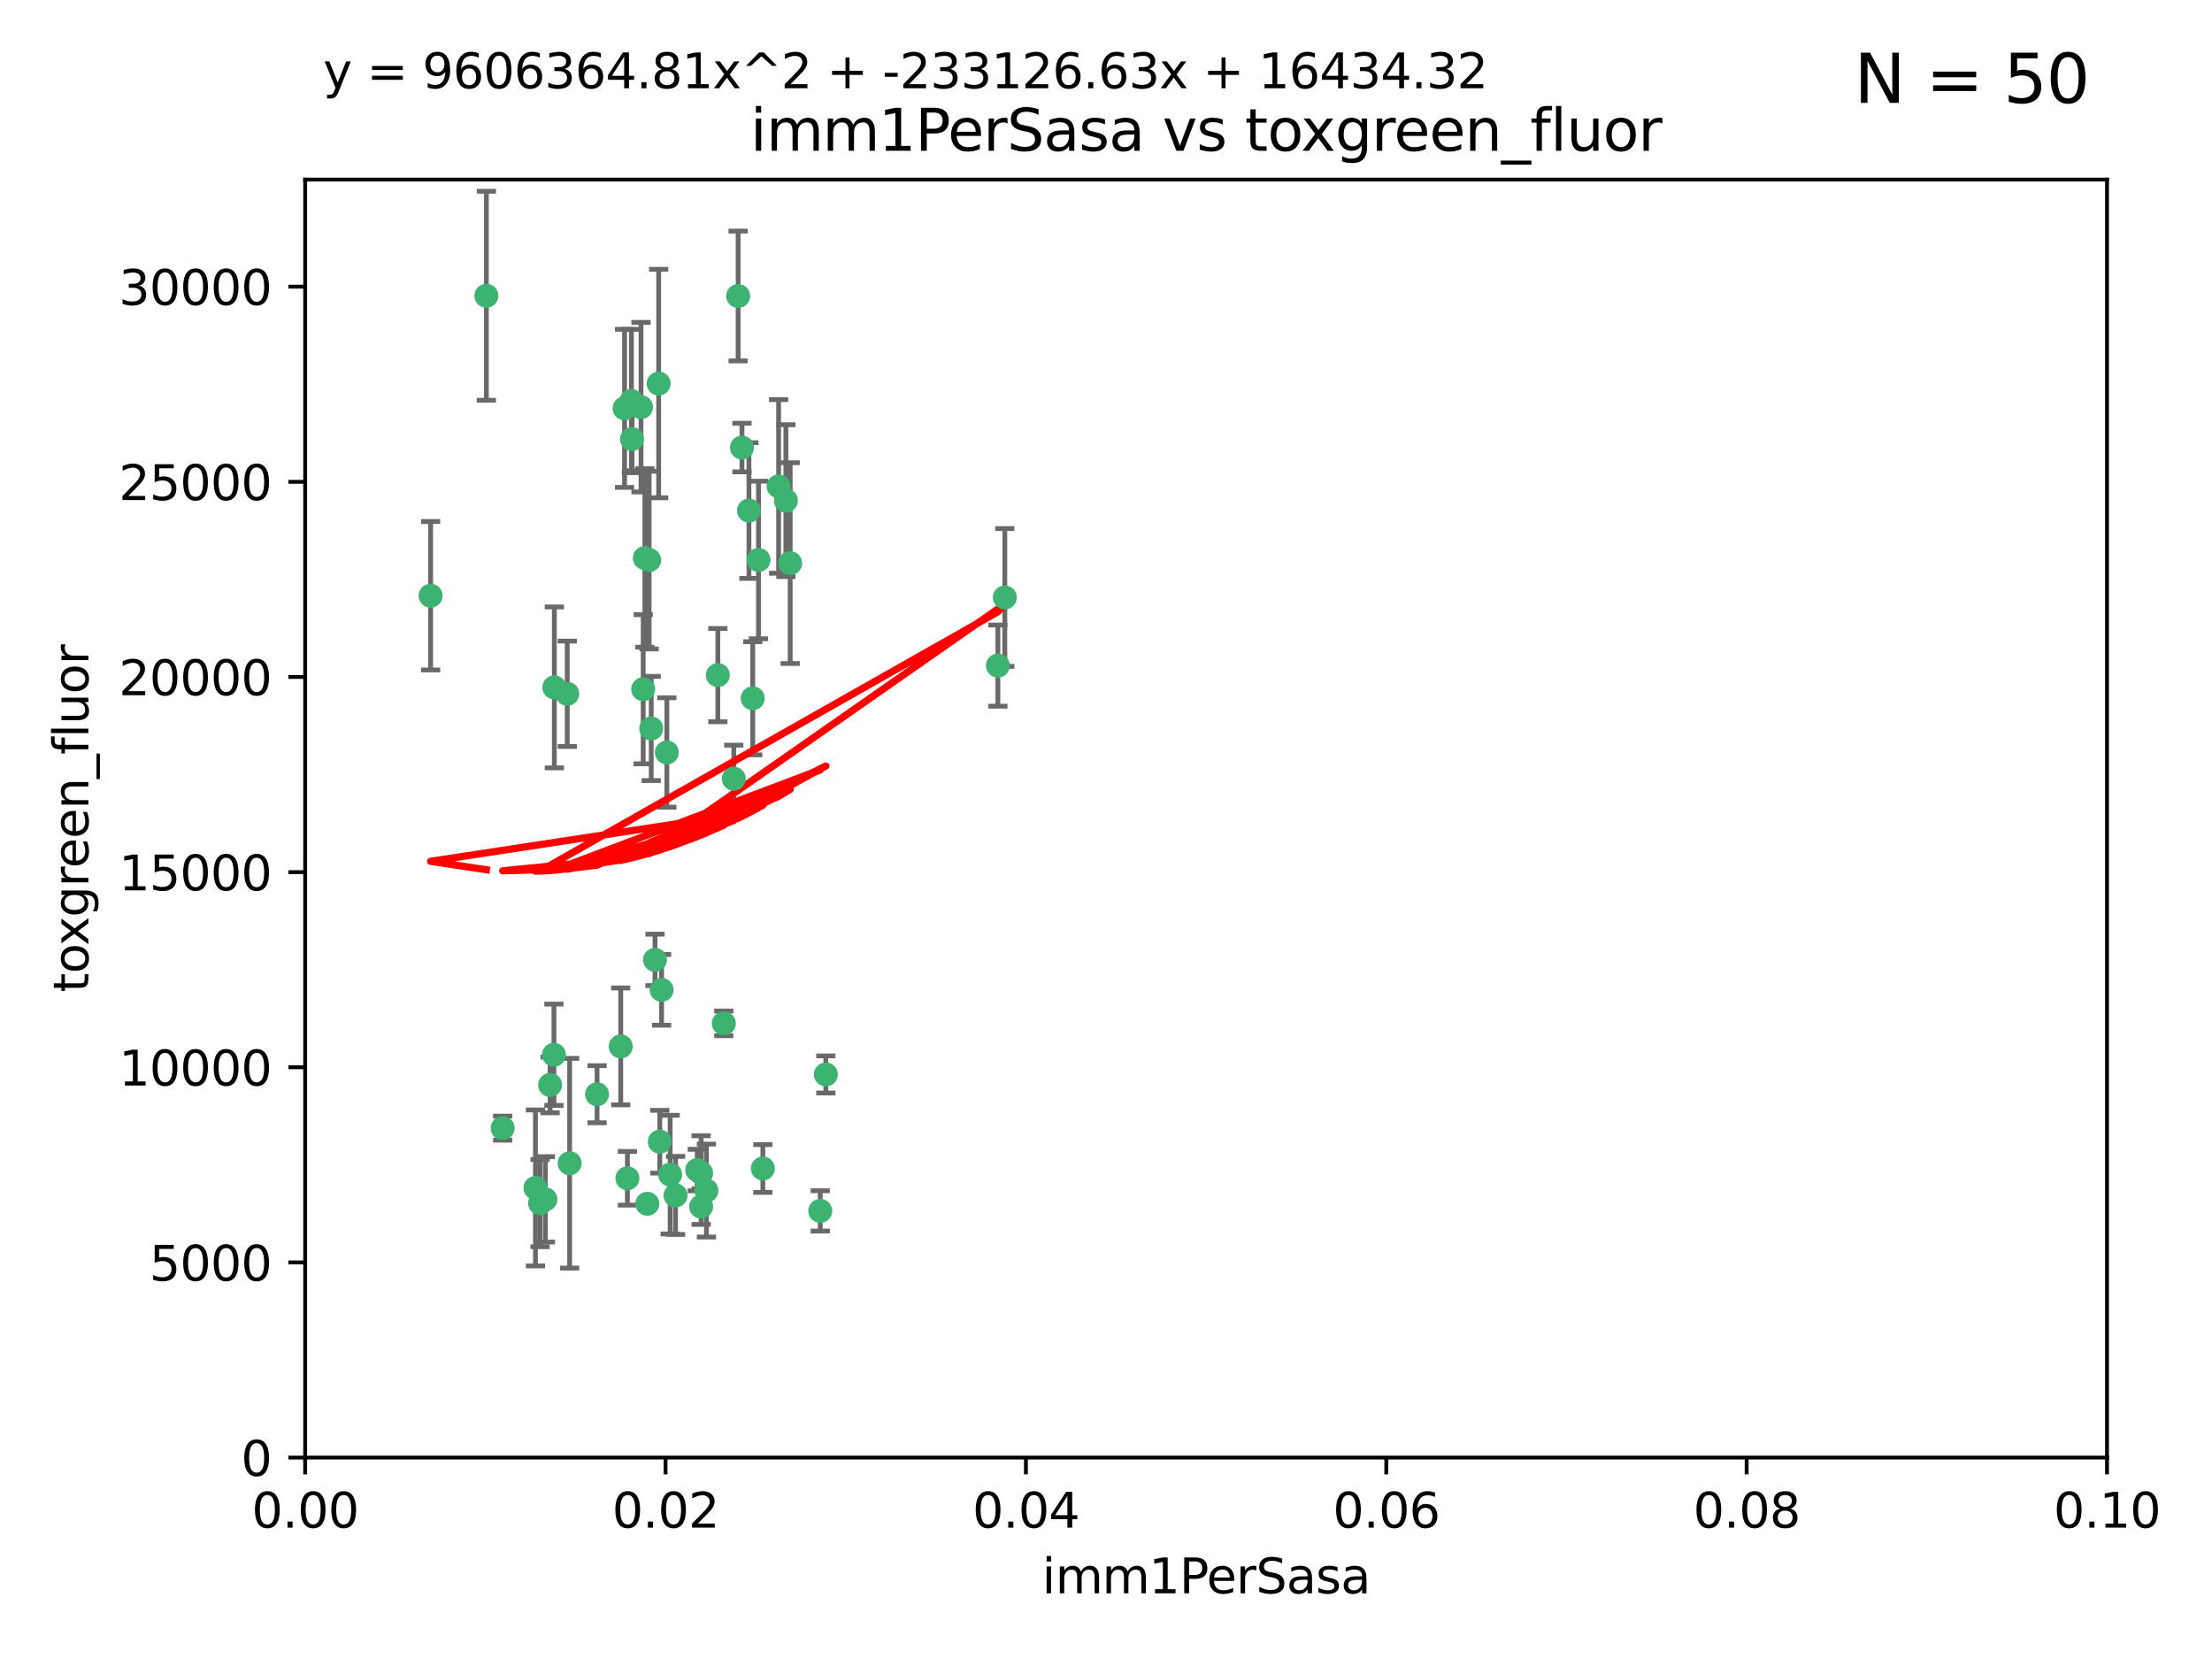 <?xml version="1.0" encoding="utf-8" standalone="no"?>
<!DOCTYPE svg PUBLIC "-//W3C//DTD SVG 1.1//EN"
  "http://www.w3.org/Graphics/SVG/1.1/DTD/svg11.dtd">
<svg xmlns:xlink="http://www.w3.org/1999/xlink" width="460.8pt" height="345.6pt" viewBox="0 0 460.8 345.6" xmlns="http://www.w3.org/2000/svg" version="1.1">
 <defs>
  <style type="text/css">*{stroke-linejoin: round; stroke-linecap: butt}</style>
 </defs>
 <g id="figure_1">
  <g id="patch_1">
   <path d="M 0 345.6 
L 460.8 345.6 
L 460.8 0 
L 0 0 
z
" style="fill: #ffffff"/>
  </g>
  <g id="axes_1">
   <g id="patch_2">
    <path d="M 63.571 303.64 
L 438.93 303.64 
L 438.93 37.411 
L 63.571 37.411 
z
" style="fill: #ffffff"/>
   </g>
   <g id="PathCollection_1">
    <defs>
     <path id="mf6d7ecb19a" d="M 0 1.118 
C 0.297 1.118 0.581 1 0.791 0.791 
C 1 0.581 1.118 0.297 1.118 0 
C 1.118 -0.297 1 -0.581 0.791 -0.791 
C 0.581 -1 0.297 -1.118 0 -1.118 
C -0.297 -1.118 -0.581 -1 -0.791 -0.791 
C -1 -0.581 -1.118 -0.297 -1.118 0 
C -1.118 0.297 -1 0.581 -0.791 0.791 
C -0.581 1 -0.297 1.118 0 1.118 
z
" style="stroke: #3cb371"/>
    </defs>
    <g clip-path="url(#p758c0338a8)">
     <use xlink:href="#mf6d7ecb19a" x="101.319" y="61.614" style="fill: #3cb371; stroke: #3cb371"/>
     <use xlink:href="#mf6d7ecb19a" x="89.706" y="124.1" style="fill: #3cb371; stroke: #3cb371"/>
     <use xlink:href="#mf6d7ecb19a" x="156.017" y="106.358" style="fill: #3cb371; stroke: #3cb371"/>
     <use xlink:href="#mf6d7ecb19a" x="137.211" y="79.9" style="fill: #3cb371; stroke: #3cb371"/>
     <use xlink:href="#mf6d7ecb19a" x="130.11" y="85.062" style="fill: #3cb371; stroke: #3cb371"/>
     <use xlink:href="#mf6d7ecb19a" x="149.54" y="140.634" style="fill: #3cb371; stroke: #3cb371"/>
     <use xlink:href="#mf6d7ecb19a" x="164.607" y="117.306" style="fill: #3cb371; stroke: #3cb371"/>
     <use xlink:href="#mf6d7ecb19a" x="162.201" y="101.33" style="fill: #3cb371; stroke: #3cb371"/>
     <use xlink:href="#mf6d7ecb19a" x="133.991" y="143.574" style="fill: #3cb371; stroke: #3cb371"/>
     <use xlink:href="#mf6d7ecb19a" x="133.537" y="84.817" style="fill: #3cb371; stroke: #3cb371"/>
     <use xlink:href="#mf6d7ecb19a" x="135.226" y="116.682" style="fill: #3cb371; stroke: #3cb371"/>
     <use xlink:href="#mf6d7ecb19a" x="131.665" y="91.463" style="fill: #3cb371; stroke: #3cb371"/>
     <use xlink:href="#mf6d7ecb19a" x="131.536" y="83.54" style="fill: #3cb371; stroke: #3cb371"/>
     <use xlink:href="#mf6d7ecb19a" x="104.711" y="235.012" style="fill: #3cb371; stroke: #3cb371"/>
     <use xlink:href="#mf6d7ecb19a" x="118.666" y="242.324" style="fill: #3cb371; stroke: #3cb371"/>
     <use xlink:href="#mf6d7ecb19a" x="154.563" y="93.237" style="fill: #3cb371; stroke: #3cb371"/>
     <use xlink:href="#mf6d7ecb19a" x="158.007" y="116.65" style="fill: #3cb371; stroke: #3cb371"/>
     <use xlink:href="#mf6d7ecb19a" x="153.769" y="61.664" style="fill: #3cb371; stroke: #3cb371"/>
     <use xlink:href="#mf6d7ecb19a" x="118.169" y="144.527" style="fill: #3cb371; stroke: #3cb371"/>
     <use xlink:href="#mf6d7ecb19a" x="136.451" y="199.958" style="fill: #3cb371; stroke: #3cb371"/>
     <use xlink:href="#mf6d7ecb19a" x="146.058" y="244.349" style="fill: #3cb371; stroke: #3cb371"/>
     <use xlink:href="#mf6d7ecb19a" x="163.716" y="104.293" style="fill: #3cb371; stroke: #3cb371"/>
     <use xlink:href="#mf6d7ecb19a" x="138.918" y="156.754" style="fill: #3cb371; stroke: #3cb371"/>
     <use xlink:href="#mf6d7ecb19a" x="112.506" y="250.635" style="fill: #3cb371; stroke: #3cb371"/>
     <use xlink:href="#mf6d7ecb19a" x="207.877" y="138.657" style="fill: #3cb371; stroke: #3cb371"/>
     <use xlink:href="#mf6d7ecb19a" x="209.321" y="124.464" style="fill: #3cb371; stroke: #3cb371"/>
     <use xlink:href="#mf6d7ecb19a" x="134.851" y="250.767" style="fill: #3cb371; stroke: #3cb371"/>
     <use xlink:href="#mf6d7ecb19a" x="137.448" y="237.838" style="fill: #3cb371; stroke: #3cb371"/>
     <use xlink:href="#mf6d7ecb19a" x="152.865" y="162.223" style="fill: #3cb371; stroke: #3cb371"/>
     <use xlink:href="#mf6d7ecb19a" x="114.597" y="226.007" style="fill: #3cb371; stroke: #3cb371"/>
     <use xlink:href="#mf6d7ecb19a" x="113.608" y="249.848" style="fill: #3cb371; stroke: #3cb371"/>
     <use xlink:href="#mf6d7ecb19a" x="111.545" y="247.472" style="fill: #3cb371; stroke: #3cb371"/>
     <use xlink:href="#mf6d7ecb19a" x="140.729" y="249.032" style="fill: #3cb371; stroke: #3cb371"/>
     <use xlink:href="#mf6d7ecb19a" x="129.308" y="217.987" style="fill: #3cb371; stroke: #3cb371"/>
     <use xlink:href="#mf6d7ecb19a" x="147.163" y="248.016" style="fill: #3cb371; stroke: #3cb371"/>
     <use xlink:href="#mf6d7ecb19a" x="146.06" y="251.36" style="fill: #3cb371; stroke: #3cb371"/>
     <use xlink:href="#mf6d7ecb19a" x="150.784" y="213.19" style="fill: #3cb371; stroke: #3cb371"/>
     <use xlink:href="#mf6d7ecb19a" x="137.823" y="206.203" style="fill: #3cb371; stroke: #3cb371"/>
     <use xlink:href="#mf6d7ecb19a" x="156.807" y="145.468" style="fill: #3cb371; stroke: #3cb371"/>
     <use xlink:href="#mf6d7ecb19a" x="130.7" y="245.459" style="fill: #3cb371; stroke: #3cb371"/>
     <use xlink:href="#mf6d7ecb19a" x="115.394" y="219.726" style="fill: #3cb371; stroke: #3cb371"/>
     <use xlink:href="#mf6d7ecb19a" x="170.874" y="252.249" style="fill: #3cb371; stroke: #3cb371"/>
     <use xlink:href="#mf6d7ecb19a" x="124.379" y="227.947" style="fill: #3cb371; stroke: #3cb371"/>
     <use xlink:href="#mf6d7ecb19a" x="115.48" y="143.2" style="fill: #3cb371; stroke: #3cb371"/>
     <use xlink:href="#mf6d7ecb19a" x="134.334" y="116.24" style="fill: #3cb371; stroke: #3cb371"/>
     <use xlink:href="#mf6d7ecb19a" x="158.917" y="243.416" style="fill: #3cb371; stroke: #3cb371"/>
     <use xlink:href="#mf6d7ecb19a" x="139.605" y="244.691" style="fill: #3cb371; stroke: #3cb371"/>
     <use xlink:href="#mf6d7ecb19a" x="145.249" y="243.742" style="fill: #3cb371; stroke: #3cb371"/>
     <use xlink:href="#mf6d7ecb19a" x="172.037" y="223.827" style="fill: #3cb371; stroke: #3cb371"/>
     <use xlink:href="#mf6d7ecb19a" x="135.66" y="151.755" style="fill: #3cb371; stroke: #3cb371"/>
    </g>
   </g>
   <g id="matplotlib.axis_1">
    <g id="xtick_1">
     <g id="line2d_1">
      <defs>
       <path id="m3ff06ba21e" d="M 0 0 
L 0 3.5 
" style="stroke: #000000; stroke-width: 0.8"/>
      </defs>
      <g>
       <use xlink:href="#m3ff06ba21e" x="63.571" y="303.64" style="stroke: #000000; stroke-width: 0.8"/>
      </g>
     </g>
     <g id="text_1">
      <!-- 0.00 -->
      <g transform="translate(52.438 318.238)scale(0.1 -0.1)">
       <defs>
        <path id="DejaVuSans-30" d="M 2034 4250 
Q 1547 4250 1301 3770 
Q 1056 3291 1056 2328 
Q 1056 1369 1301 889 
Q 1547 409 2034 409 
Q 2525 409 2770 889 
Q 3016 1369 3016 2328 
Q 3016 3291 2770 3770 
Q 2525 4250 2034 4250 
z
M 2034 4750 
Q 2819 4750 3233 4129 
Q 3647 3509 3647 2328 
Q 3647 1150 3233 529 
Q 2819 -91 2034 -91 
Q 1250 -91 836 529 
Q 422 1150 422 2328 
Q 422 3509 836 4129 
Q 1250 4750 2034 4750 
z
" transform="scale(0.016)"/>
        <path id="DejaVuSans-2e" d="M 684 794 
L 1344 794 
L 1344 0 
L 684 0 
L 684 794 
z
" transform="scale(0.016)"/>
       </defs>
       <use xlink:href="#DejaVuSans-30"/>
       <use xlink:href="#DejaVuSans-2e" x="63.623"/>
       <use xlink:href="#DejaVuSans-30" x="95.41"/>
       <use xlink:href="#DejaVuSans-30" x="159.033"/>
      </g>
     </g>
    </g>
    <g id="xtick_2">
     <g id="line2d_2">
      <g>
       <use xlink:href="#m3ff06ba21e" x="138.643" y="303.64" style="stroke: #000000; stroke-width: 0.8"/>
      </g>
     </g>
     <g id="text_2">
      <!-- 0.02 -->
      <g transform="translate(127.51 318.238)scale(0.1 -0.1)">
       <defs>
        <path id="DejaVuSans-32" d="M 1228 531 
L 3431 531 
L 3431 0 
L 469 0 
L 469 531 
Q 828 903 1448 1529 
Q 2069 2156 2228 2338 
Q 2531 2678 2651 2914 
Q 2772 3150 2772 3378 
Q 2772 3750 2511 3984 
Q 2250 4219 1831 4219 
Q 1534 4219 1204 4116 
Q 875 4013 500 3803 
L 500 4441 
Q 881 4594 1212 4672 
Q 1544 4750 1819 4750 
Q 2544 4750 2975 4387 
Q 3406 4025 3406 3419 
Q 3406 3131 3298 2873 
Q 3191 2616 2906 2266 
Q 2828 2175 2409 1742 
Q 1991 1309 1228 531 
z
" transform="scale(0.016)"/>
       </defs>
       <use xlink:href="#DejaVuSans-30"/>
       <use xlink:href="#DejaVuSans-2e" x="63.623"/>
       <use xlink:href="#DejaVuSans-30" x="95.41"/>
       <use xlink:href="#DejaVuSans-32" x="159.033"/>
      </g>
     </g>
    </g>
    <g id="xtick_3">
     <g id="line2d_3">
      <g>
       <use xlink:href="#m3ff06ba21e" x="213.715" y="303.64" style="stroke: #000000; stroke-width: 0.8"/>
      </g>
     </g>
     <g id="text_3">
      <!-- 0.04 -->
      <g transform="translate(202.582 318.238)scale(0.1 -0.1)">
       <defs>
        <path id="DejaVuSans-34" d="M 2419 4116 
L 825 1625 
L 2419 1625 
L 2419 4116 
z
M 2253 4666 
L 3047 4666 
L 3047 1625 
L 3713 1625 
L 3713 1100 
L 3047 1100 
L 3047 0 
L 2419 0 
L 2419 1100 
L 313 1100 
L 313 1709 
L 2253 4666 
z
" transform="scale(0.016)"/>
       </defs>
       <use xlink:href="#DejaVuSans-30"/>
       <use xlink:href="#DejaVuSans-2e" x="63.623"/>
       <use xlink:href="#DejaVuSans-30" x="95.41"/>
       <use xlink:href="#DejaVuSans-34" x="159.033"/>
      </g>
     </g>
    </g>
    <g id="xtick_4">
     <g id="line2d_4">
      <g>
       <use xlink:href="#m3ff06ba21e" x="288.786" y="303.64" style="stroke: #000000; stroke-width: 0.8"/>
      </g>
     </g>
     <g id="text_4">
      <!-- 0.06 -->
      <g transform="translate(277.654 318.238)scale(0.1 -0.1)">
       <defs>
        <path id="DejaVuSans-36" d="M 2113 2584 
Q 1688 2584 1439 2293 
Q 1191 2003 1191 1497 
Q 1191 994 1439 701 
Q 1688 409 2113 409 
Q 2538 409 2786 701 
Q 3034 994 3034 1497 
Q 3034 2003 2786 2293 
Q 2538 2584 2113 2584 
z
M 3366 4563 
L 3366 3988 
Q 3128 4100 2886 4159 
Q 2644 4219 2406 4219 
Q 1781 4219 1451 3797 
Q 1122 3375 1075 2522 
Q 1259 2794 1537 2939 
Q 1816 3084 2150 3084 
Q 2853 3084 3261 2657 
Q 3669 2231 3669 1497 
Q 3669 778 3244 343 
Q 2819 -91 2113 -91 
Q 1303 -91 875 529 
Q 447 1150 447 2328 
Q 447 3434 972 4092 
Q 1497 4750 2381 4750 
Q 2619 4750 2861 4703 
Q 3103 4656 3366 4563 
z
" transform="scale(0.016)"/>
       </defs>
       <use xlink:href="#DejaVuSans-30"/>
       <use xlink:href="#DejaVuSans-2e" x="63.623"/>
       <use xlink:href="#DejaVuSans-30" x="95.41"/>
       <use xlink:href="#DejaVuSans-36" x="159.033"/>
      </g>
     </g>
    </g>
    <g id="xtick_5">
     <g id="line2d_5">
      <g>
       <use xlink:href="#m3ff06ba21e" x="363.858" y="303.64" style="stroke: #000000; stroke-width: 0.8"/>
      </g>
     </g>
     <g id="text_5">
      <!-- 0.08 -->
      <g transform="translate(352.725 318.238)scale(0.1 -0.1)">
       <defs>
        <path id="DejaVuSans-38" d="M 2034 2216 
Q 1584 2216 1326 1975 
Q 1069 1734 1069 1313 
Q 1069 891 1326 650 
Q 1584 409 2034 409 
Q 2484 409 2743 651 
Q 3003 894 3003 1313 
Q 3003 1734 2745 1975 
Q 2488 2216 2034 2216 
z
M 1403 2484 
Q 997 2584 770 2862 
Q 544 3141 544 3541 
Q 544 4100 942 4425 
Q 1341 4750 2034 4750 
Q 2731 4750 3128 4425 
Q 3525 4100 3525 3541 
Q 3525 3141 3298 2862 
Q 3072 2584 2669 2484 
Q 3125 2378 3379 2068 
Q 3634 1759 3634 1313 
Q 3634 634 3220 271 
Q 2806 -91 2034 -91 
Q 1263 -91 848 271 
Q 434 634 434 1313 
Q 434 1759 690 2068 
Q 947 2378 1403 2484 
z
M 1172 3481 
Q 1172 3119 1398 2916 
Q 1625 2713 2034 2713 
Q 2441 2713 2670 2916 
Q 2900 3119 2900 3481 
Q 2900 3844 2670 4047 
Q 2441 4250 2034 4250 
Q 1625 4250 1398 4047 
Q 1172 3844 1172 3481 
z
" transform="scale(0.016)"/>
       </defs>
       <use xlink:href="#DejaVuSans-30"/>
       <use xlink:href="#DejaVuSans-2e" x="63.623"/>
       <use xlink:href="#DejaVuSans-30" x="95.41"/>
       <use xlink:href="#DejaVuSans-38" x="159.033"/>
      </g>
     </g>
    </g>
    <g id="xtick_6">
     <g id="line2d_6">
      <g>
       <use xlink:href="#m3ff06ba21e" x="438.93" y="303.64" style="stroke: #000000; stroke-width: 0.8"/>
      </g>
     </g>
     <g id="text_6">
      <!-- 0.10 -->
      <g transform="translate(427.797 318.238)scale(0.1 -0.1)">
       <defs>
        <path id="DejaVuSans-31" d="M 794 531 
L 1825 531 
L 1825 4091 
L 703 3866 
L 703 4441 
L 1819 4666 
L 2450 4666 
L 2450 531 
L 3481 531 
L 3481 0 
L 794 0 
L 794 531 
z
" transform="scale(0.016)"/>
       </defs>
       <use xlink:href="#DejaVuSans-30"/>
       <use xlink:href="#DejaVuSans-2e" x="63.623"/>
       <use xlink:href="#DejaVuSans-31" x="95.41"/>
       <use xlink:href="#DejaVuSans-30" x="159.033"/>
      </g>
     </g>
    </g>
    <g id="text_7">
     <!-- imm1PerSasa -->
     <g transform="translate(217.067 331.917)scale(0.1 -0.1)">
      <defs>
       <path id="DejaVuSans-69" d="M 603 3500 
L 1178 3500 
L 1178 0 
L 603 0 
L 603 3500 
z
M 603 4863 
L 1178 4863 
L 1178 4134 
L 603 4134 
L 603 4863 
z
" transform="scale(0.016)"/>
       <path id="DejaVuSans-6d" d="M 3328 2828 
Q 3544 3216 3844 3400 
Q 4144 3584 4550 3584 
Q 5097 3584 5394 3201 
Q 5691 2819 5691 2113 
L 5691 0 
L 5113 0 
L 5113 2094 
Q 5113 2597 4934 2840 
Q 4756 3084 4391 3084 
Q 3944 3084 3684 2787 
Q 3425 2491 3425 1978 
L 3425 0 
L 2847 0 
L 2847 2094 
Q 2847 2600 2669 2842 
Q 2491 3084 2119 3084 
Q 1678 3084 1418 2786 
Q 1159 2488 1159 1978 
L 1159 0 
L 581 0 
L 581 3500 
L 1159 3500 
L 1159 2956 
Q 1356 3278 1631 3431 
Q 1906 3584 2284 3584 
Q 2666 3584 2933 3390 
Q 3200 3197 3328 2828 
z
" transform="scale(0.016)"/>
       <path id="DejaVuSans-50" d="M 1259 4147 
L 1259 2394 
L 2053 2394 
Q 2494 2394 2734 2622 
Q 2975 2850 2975 3272 
Q 2975 3691 2734 3919 
Q 2494 4147 2053 4147 
L 1259 4147 
z
M 628 4666 
L 2053 4666 
Q 2838 4666 3239 4311 
Q 3641 3956 3641 3272 
Q 3641 2581 3239 2228 
Q 2838 1875 2053 1875 
L 1259 1875 
L 1259 0 
L 628 0 
L 628 4666 
z
" transform="scale(0.016)"/>
       <path id="DejaVuSans-65" d="M 3597 1894 
L 3597 1613 
L 953 1613 
Q 991 1019 1311 708 
Q 1631 397 2203 397 
Q 2534 397 2845 478 
Q 3156 559 3463 722 
L 3463 178 
Q 3153 47 2828 -22 
Q 2503 -91 2169 -91 
Q 1331 -91 842 396 
Q 353 884 353 1716 
Q 353 2575 817 3079 
Q 1281 3584 2069 3584 
Q 2775 3584 3186 3129 
Q 3597 2675 3597 1894 
z
M 3022 2063 
Q 3016 2534 2758 2815 
Q 2500 3097 2075 3097 
Q 1594 3097 1305 2825 
Q 1016 2553 972 2059 
L 3022 2063 
z
" transform="scale(0.016)"/>
       <path id="DejaVuSans-72" d="M 2631 2963 
Q 2534 3019 2420 3045 
Q 2306 3072 2169 3072 
Q 1681 3072 1420 2755 
Q 1159 2438 1159 1844 
L 1159 0 
L 581 0 
L 581 3500 
L 1159 3500 
L 1159 2956 
Q 1341 3275 1631 3429 
Q 1922 3584 2338 3584 
Q 2397 3584 2469 3576 
Q 2541 3569 2628 3553 
L 2631 2963 
z
" transform="scale(0.016)"/>
       <path id="DejaVuSans-53" d="M 3425 4513 
L 3425 3897 
Q 3066 4069 2747 4153 
Q 2428 4238 2131 4238 
Q 1616 4238 1336 4038 
Q 1056 3838 1056 3469 
Q 1056 3159 1242 3001 
Q 1428 2844 1947 2747 
L 2328 2669 
Q 3034 2534 3370 2195 
Q 3706 1856 3706 1288 
Q 3706 609 3251 259 
Q 2797 -91 1919 -91 
Q 1588 -91 1214 -16 
Q 841 59 441 206 
L 441 856 
Q 825 641 1194 531 
Q 1563 422 1919 422 
Q 2459 422 2753 634 
Q 3047 847 3047 1241 
Q 3047 1584 2836 1778 
Q 2625 1972 2144 2069 
L 1759 2144 
Q 1053 2284 737 2584 
Q 422 2884 422 3419 
Q 422 4038 858 4394 
Q 1294 4750 2059 4750 
Q 2388 4750 2728 4690 
Q 3069 4631 3425 4513 
z
" transform="scale(0.016)"/>
       <path id="DejaVuSans-61" d="M 2194 1759 
Q 1497 1759 1228 1600 
Q 959 1441 959 1056 
Q 959 750 1161 570 
Q 1363 391 1709 391 
Q 2188 391 2477 730 
Q 2766 1069 2766 1631 
L 2766 1759 
L 2194 1759 
z
M 3341 1997 
L 3341 0 
L 2766 0 
L 2766 531 
Q 2569 213 2275 61 
Q 1981 -91 1556 -91 
Q 1019 -91 701 211 
Q 384 513 384 1019 
Q 384 1609 779 1909 
Q 1175 2209 1959 2209 
L 2766 2209 
L 2766 2266 
Q 2766 2663 2505 2880 
Q 2244 3097 1772 3097 
Q 1472 3097 1187 3025 
Q 903 2953 641 2809 
L 641 3341 
Q 956 3463 1253 3523 
Q 1550 3584 1831 3584 
Q 2591 3584 2966 3190 
Q 3341 2797 3341 1997 
z
" transform="scale(0.016)"/>
       <path id="DejaVuSans-73" d="M 2834 3397 
L 2834 2853 
Q 2591 2978 2328 3040 
Q 2066 3103 1784 3103 
Q 1356 3103 1142 2972 
Q 928 2841 928 2578 
Q 928 2378 1081 2264 
Q 1234 2150 1697 2047 
L 1894 2003 
Q 2506 1872 2764 1633 
Q 3022 1394 3022 966 
Q 3022 478 2636 193 
Q 2250 -91 1575 -91 
Q 1294 -91 989 -36 
Q 684 19 347 128 
L 347 722 
Q 666 556 975 473 
Q 1284 391 1588 391 
Q 1994 391 2212 530 
Q 2431 669 2431 922 
Q 2431 1156 2273 1281 
Q 2116 1406 1581 1522 
L 1381 1569 
Q 847 1681 609 1914 
Q 372 2147 372 2553 
Q 372 3047 722 3315 
Q 1072 3584 1716 3584 
Q 2034 3584 2315 3537 
Q 2597 3491 2834 3397 
z
" transform="scale(0.016)"/>
      </defs>
      <use xlink:href="#DejaVuSans-69"/>
      <use xlink:href="#DejaVuSans-6d" x="27.783"/>
      <use xlink:href="#DejaVuSans-6d" x="125.195"/>
      <use xlink:href="#DejaVuSans-31" x="222.607"/>
      <use xlink:href="#DejaVuSans-50" x="286.23"/>
      <use xlink:href="#DejaVuSans-65" x="342.908"/>
      <use xlink:href="#DejaVuSans-72" x="404.432"/>
      <use xlink:href="#DejaVuSans-53" x="445.545"/>
      <use xlink:href="#DejaVuSans-61" x="509.021"/>
      <use xlink:href="#DejaVuSans-73" x="570.301"/>
      <use xlink:href="#DejaVuSans-61" x="622.4"/>
     </g>
    </g>
   </g>
   <g id="matplotlib.axis_2">
    <g id="ytick_1">
     <g id="line2d_7">
      <defs>
       <path id="m2f03e338cf" d="M 0 0 
L -3.5 0 
" style="stroke: #000000; stroke-width: 0.8"/>
      </defs>
      <g>
       <use xlink:href="#m2f03e338cf" x="63.571" y="303.64" style="stroke: #000000; stroke-width: 0.8"/>
      </g>
     </g>
     <g id="text_8">
      <!-- 0 -->
      <g transform="translate(50.209 307.439)scale(0.1 -0.1)">
       <use xlink:href="#DejaVuSans-30"/>
      </g>
     </g>
    </g>
    <g id="ytick_2">
     <g id="line2d_8">
      <g>
       <use xlink:href="#m2f03e338cf" x="63.571" y="262.986" style="stroke: #000000; stroke-width: 0.8"/>
      </g>
     </g>
     <g id="text_9">
      <!-- 5000 -->
      <g transform="translate(31.121 266.786)scale(0.1 -0.1)">
       <defs>
        <path id="DejaVuSans-35" d="M 691 4666 
L 3169 4666 
L 3169 4134 
L 1269 4134 
L 1269 2991 
Q 1406 3038 1543 3061 
Q 1681 3084 1819 3084 
Q 2600 3084 3056 2656 
Q 3513 2228 3513 1497 
Q 3513 744 3044 326 
Q 2575 -91 1722 -91 
Q 1428 -91 1123 -41 
Q 819 9 494 109 
L 494 744 
Q 775 591 1075 516 
Q 1375 441 1709 441 
Q 2250 441 2565 725 
Q 2881 1009 2881 1497 
Q 2881 1984 2565 2268 
Q 2250 2553 1709 2553 
Q 1456 2553 1204 2497 
Q 953 2441 691 2322 
L 691 4666 
z
" transform="scale(0.016)"/>
       </defs>
       <use xlink:href="#DejaVuSans-35"/>
       <use xlink:href="#DejaVuSans-30" x="63.623"/>
       <use xlink:href="#DejaVuSans-30" x="127.246"/>
       <use xlink:href="#DejaVuSans-30" x="190.869"/>
      </g>
     </g>
    </g>
    <g id="ytick_3">
     <g id="line2d_9">
      <g>
       <use xlink:href="#m2f03e338cf" x="63.571" y="222.333" style="stroke: #000000; stroke-width: 0.8"/>
      </g>
     </g>
     <g id="text_10">
      <!-- 10000 -->
      <g transform="translate(24.759 226.132)scale(0.1 -0.1)">
       <use xlink:href="#DejaVuSans-31"/>
       <use xlink:href="#DejaVuSans-30" x="63.623"/>
       <use xlink:href="#DejaVuSans-30" x="127.246"/>
       <use xlink:href="#DejaVuSans-30" x="190.869"/>
       <use xlink:href="#DejaVuSans-30" x="254.492"/>
      </g>
     </g>
    </g>
    <g id="ytick_4">
     <g id="line2d_10">
      <g>
       <use xlink:href="#m2f03e338cf" x="63.571" y="181.679" style="stroke: #000000; stroke-width: 0.8"/>
      </g>
     </g>
     <g id="text_11">
      <!-- 15000 -->
      <g transform="translate(24.759 185.478)scale(0.1 -0.1)">
       <use xlink:href="#DejaVuSans-31"/>
       <use xlink:href="#DejaVuSans-35" x="63.623"/>
       <use xlink:href="#DejaVuSans-30" x="127.246"/>
       <use xlink:href="#DejaVuSans-30" x="190.869"/>
       <use xlink:href="#DejaVuSans-30" x="254.492"/>
      </g>
     </g>
    </g>
    <g id="ytick_5">
     <g id="line2d_11">
      <g>
       <use xlink:href="#m2f03e338cf" x="63.571" y="141.026" style="stroke: #000000; stroke-width: 0.8"/>
      </g>
     </g>
     <g id="text_12">
      <!-- 20000 -->
      <g transform="translate(24.759 144.825)scale(0.1 -0.1)">
       <use xlink:href="#DejaVuSans-32"/>
       <use xlink:href="#DejaVuSans-30" x="63.623"/>
       <use xlink:href="#DejaVuSans-30" x="127.246"/>
       <use xlink:href="#DejaVuSans-30" x="190.869"/>
       <use xlink:href="#DejaVuSans-30" x="254.492"/>
      </g>
     </g>
    </g>
    <g id="ytick_6">
     <g id="line2d_12">
      <g>
       <use xlink:href="#m2f03e338cf" x="63.571" y="100.372" style="stroke: #000000; stroke-width: 0.8"/>
      </g>
     </g>
     <g id="text_13">
      <!-- 25000 -->
      <g transform="translate(24.759 104.171)scale(0.1 -0.1)">
       <use xlink:href="#DejaVuSans-32"/>
       <use xlink:href="#DejaVuSans-35" x="63.623"/>
       <use xlink:href="#DejaVuSans-30" x="127.246"/>
       <use xlink:href="#DejaVuSans-30" x="190.869"/>
       <use xlink:href="#DejaVuSans-30" x="254.492"/>
      </g>
     </g>
    </g>
    <g id="ytick_7">
     <g id="line2d_13">
      <g>
       <use xlink:href="#m2f03e338cf" x="63.571" y="59.718" style="stroke: #000000; stroke-width: 0.8"/>
      </g>
     </g>
     <g id="text_14">
      <!-- 30000 -->
      <g transform="translate(24.759 63.518)scale(0.1 -0.1)">
       <defs>
        <path id="DejaVuSans-33" d="M 2597 2516 
Q 3050 2419 3304 2112 
Q 3559 1806 3559 1356 
Q 3559 666 3084 287 
Q 2609 -91 1734 -91 
Q 1441 -91 1130 -33 
Q 819 25 488 141 
L 488 750 
Q 750 597 1062 519 
Q 1375 441 1716 441 
Q 2309 441 2620 675 
Q 2931 909 2931 1356 
Q 2931 1769 2642 2001 
Q 2353 2234 1838 2234 
L 1294 2234 
L 1294 2753 
L 1863 2753 
Q 2328 2753 2575 2939 
Q 2822 3125 2822 3475 
Q 2822 3834 2567 4026 
Q 2313 4219 1838 4219 
Q 1578 4219 1281 4162 
Q 984 4106 628 3988 
L 628 4550 
Q 988 4650 1302 4700 
Q 1616 4750 1894 4750 
Q 2613 4750 3031 4423 
Q 3450 4097 3450 3541 
Q 3450 3153 3228 2886 
Q 3006 2619 2597 2516 
z
" transform="scale(0.016)"/>
       </defs>
       <use xlink:href="#DejaVuSans-33"/>
       <use xlink:href="#DejaVuSans-30" x="63.623"/>
       <use xlink:href="#DejaVuSans-30" x="127.246"/>
       <use xlink:href="#DejaVuSans-30" x="190.869"/>
       <use xlink:href="#DejaVuSans-30" x="254.492"/>
      </g>
     </g>
    </g>
    <g id="text_15">
     <!-- toxgreen_fluor -->
     <g transform="translate(18.401 206.72)rotate(-90)scale(0.1 -0.1)">
      <defs>
       <path id="DejaVuSans-74" d="M 1172 4494 
L 1172 3500 
L 2356 3500 
L 2356 3053 
L 1172 3053 
L 1172 1153 
Q 1172 725 1289 603 
Q 1406 481 1766 481 
L 2356 481 
L 2356 0 
L 1766 0 
Q 1100 0 847 248 
Q 594 497 594 1153 
L 594 3053 
L 172 3053 
L 172 3500 
L 594 3500 
L 594 4494 
L 1172 4494 
z
" transform="scale(0.016)"/>
       <path id="DejaVuSans-6f" d="M 1959 3097 
Q 1497 3097 1228 2736 
Q 959 2375 959 1747 
Q 959 1119 1226 758 
Q 1494 397 1959 397 
Q 2419 397 2687 759 
Q 2956 1122 2956 1747 
Q 2956 2369 2687 2733 
Q 2419 3097 1959 3097 
z
M 1959 3584 
Q 2709 3584 3137 3096 
Q 3566 2609 3566 1747 
Q 3566 888 3137 398 
Q 2709 -91 1959 -91 
Q 1206 -91 779 398 
Q 353 888 353 1747 
Q 353 2609 779 3096 
Q 1206 3584 1959 3584 
z
" transform="scale(0.016)"/>
       <path id="DejaVuSans-78" d="M 3513 3500 
L 2247 1797 
L 3578 0 
L 2900 0 
L 1881 1375 
L 863 0 
L 184 0 
L 1544 1831 
L 300 3500 
L 978 3500 
L 1906 2253 
L 2834 3500 
L 3513 3500 
z
" transform="scale(0.016)"/>
       <path id="DejaVuSans-67" d="M 2906 1791 
Q 2906 2416 2648 2759 
Q 2391 3103 1925 3103 
Q 1463 3103 1205 2759 
Q 947 2416 947 1791 
Q 947 1169 1205 825 
Q 1463 481 1925 481 
Q 2391 481 2648 825 
Q 2906 1169 2906 1791 
z
M 3481 434 
Q 3481 -459 3084 -895 
Q 2688 -1331 1869 -1331 
Q 1566 -1331 1297 -1286 
Q 1028 -1241 775 -1147 
L 775 -588 
Q 1028 -725 1275 -790 
Q 1522 -856 1778 -856 
Q 2344 -856 2625 -561 
Q 2906 -266 2906 331 
L 2906 616 
Q 2728 306 2450 153 
Q 2172 0 1784 0 
Q 1141 0 747 490 
Q 353 981 353 1791 
Q 353 2603 747 3093 
Q 1141 3584 1784 3584 
Q 2172 3584 2450 3431 
Q 2728 3278 2906 2969 
L 2906 3500 
L 3481 3500 
L 3481 434 
z
" transform="scale(0.016)"/>
       <path id="DejaVuSans-6e" d="M 3513 2113 
L 3513 0 
L 2938 0 
L 2938 2094 
Q 2938 2591 2744 2837 
Q 2550 3084 2163 3084 
Q 1697 3084 1428 2787 
Q 1159 2491 1159 1978 
L 1159 0 
L 581 0 
L 581 3500 
L 1159 3500 
L 1159 2956 
Q 1366 3272 1645 3428 
Q 1925 3584 2291 3584 
Q 2894 3584 3203 3211 
Q 3513 2838 3513 2113 
z
" transform="scale(0.016)"/>
       <path id="DejaVuSans-5f" d="M 3263 -1063 
L 3263 -1509 
L -63 -1509 
L -63 -1063 
L 3263 -1063 
z
" transform="scale(0.016)"/>
       <path id="DejaVuSans-66" d="M 2375 4863 
L 2375 4384 
L 1825 4384 
Q 1516 4384 1395 4259 
Q 1275 4134 1275 3809 
L 1275 3500 
L 2222 3500 
L 2222 3053 
L 1275 3053 
L 1275 0 
L 697 0 
L 697 3053 
L 147 3053 
L 147 3500 
L 697 3500 
L 697 3744 
Q 697 4328 969 4595 
Q 1241 4863 1831 4863 
L 2375 4863 
z
" transform="scale(0.016)"/>
       <path id="DejaVuSans-6c" d="M 603 4863 
L 1178 4863 
L 1178 0 
L 603 0 
L 603 4863 
z
" transform="scale(0.016)"/>
       <path id="DejaVuSans-75" d="M 544 1381 
L 544 3500 
L 1119 3500 
L 1119 1403 
Q 1119 906 1312 657 
Q 1506 409 1894 409 
Q 2359 409 2629 706 
Q 2900 1003 2900 1516 
L 2900 3500 
L 3475 3500 
L 3475 0 
L 2900 0 
L 2900 538 
Q 2691 219 2414 64 
Q 2138 -91 1772 -91 
Q 1169 -91 856 284 
Q 544 659 544 1381 
z
M 1991 3584 
L 1991 3584 
z
" transform="scale(0.016)"/>
      </defs>
      <use xlink:href="#DejaVuSans-74"/>
      <use xlink:href="#DejaVuSans-6f" x="39.209"/>
      <use xlink:href="#DejaVuSans-78" x="97.266"/>
      <use xlink:href="#DejaVuSans-67" x="156.445"/>
      <use xlink:href="#DejaVuSans-72" x="219.922"/>
      <use xlink:href="#DejaVuSans-65" x="258.785"/>
      <use xlink:href="#DejaVuSans-65" x="320.309"/>
      <use xlink:href="#DejaVuSans-6e" x="381.832"/>
      <use xlink:href="#DejaVuSans-5f" x="445.211"/>
      <use xlink:href="#DejaVuSans-66" x="495.211"/>
      <use xlink:href="#DejaVuSans-6c" x="530.416"/>
      <use xlink:href="#DejaVuSans-75" x="558.199"/>
      <use xlink:href="#DejaVuSans-6f" x="621.578"/>
      <use xlink:href="#DejaVuSans-72" x="682.76"/>
     </g>
    </g>
   </g>
   <g id="LineCollection_1">
    <path d="M 101.319 83.38 
L 101.319 39.848 
" clip-path="url(#p758c0338a8)" style="fill: none; stroke: #696969"/>
    <path d="M 89.706 139.562 
L 89.706 108.638 
" clip-path="url(#p758c0338a8)" style="fill: none; stroke: #696969"/>
    <path d="M 156.017 120.489 
L 156.017 92.227 
" clip-path="url(#p758c0338a8)" style="fill: none; stroke: #696969"/>
    <path d="M 137.211 103.698 
L 137.211 56.102 
" clip-path="url(#p758c0338a8)" style="fill: none; stroke: #696969"/>
    <path d="M 130.11 101.528 
L 130.11 68.595 
" clip-path="url(#p758c0338a8)" style="fill: none; stroke: #696969"/>
    <path d="M 149.54 150.349 
L 149.54 130.92 
" clip-path="url(#p758c0338a8)" style="fill: none; stroke: #696969"/>
    <path d="M 164.607 138.218 
L 164.607 96.393 
" clip-path="url(#p758c0338a8)" style="fill: none; stroke: #696969"/>
    <path d="M 162.201 119.415 
L 162.201 83.245 
" clip-path="url(#p758c0338a8)" style="fill: none; stroke: #696969"/>
    <path d="M 133.991 159.116 
L 133.991 128.031 
" clip-path="url(#p758c0338a8)" style="fill: none; stroke: #696969"/>
    <path d="M 133.537 102.476 
L 133.537 67.157 
" clip-path="url(#p758c0338a8)" style="fill: none; stroke: #696969"/>
    <path d="M 135.226 135.19 
L 135.226 98.175 
" clip-path="url(#p758c0338a8)" style="fill: none; stroke: #696969"/>
    <path d="M 131.665 98.075 
L 131.665 84.85 
" clip-path="url(#p758c0338a8)" style="fill: none; stroke: #696969"/>
    <path d="M 131.536 98.468 
L 131.536 68.613 
" clip-path="url(#p758c0338a8)" style="fill: none; stroke: #696969"/>
    <path d="M 104.711 237.516 
L 104.711 232.507 
" clip-path="url(#p758c0338a8)" style="fill: none; stroke: #696969"/>
    <path d="M 118.666 264.166 
L 118.666 220.481 
" clip-path="url(#p758c0338a8)" style="fill: none; stroke: #696969"/>
    <path d="M 154.563 98.3 
L 154.563 88.175 
" clip-path="url(#p758c0338a8)" style="fill: none; stroke: #696969"/>
    <path d="M 158.007 133.058 
L 158.007 100.243 
" clip-path="url(#p758c0338a8)" style="fill: none; stroke: #696969"/>
    <path d="M 153.769 75.185 
L 153.769 48.142 
" clip-path="url(#p758c0338a8)" style="fill: none; stroke: #696969"/>
    <path d="M 118.169 155.498 
L 118.169 133.556 
" clip-path="url(#p758c0338a8)" style="fill: none; stroke: #696969"/>
    <path d="M 136.451 205.31 
L 136.451 194.605 
" clip-path="url(#p758c0338a8)" style="fill: none; stroke: #696969"/>
    <path d="M 146.058 252.096 
L 146.058 236.603 
" clip-path="url(#p758c0338a8)" style="fill: none; stroke: #696969"/>
    <path d="M 163.716 120.111 
L 163.716 88.475 
" clip-path="url(#p758c0338a8)" style="fill: none; stroke: #696969"/>
    <path d="M 138.918 168.148 
L 138.918 145.359 
" clip-path="url(#p758c0338a8)" style="fill: none; stroke: #696969"/>
    <path d="M 112.506 259.717 
L 112.506 241.553 
" clip-path="url(#p758c0338a8)" style="fill: none; stroke: #696969"/>
    <path d="M 207.877 147.112 
L 207.877 130.202 
" clip-path="url(#p758c0338a8)" style="fill: none; stroke: #696969"/>
    <path d="M 209.321 138.816 
L 209.321 110.112 
" clip-path="url(#p758c0338a8)" style="fill: none; stroke: #696969"/>
    <path d="M 134.851 251.458 
L 134.851 250.077 
" clip-path="url(#p758c0338a8)" style="fill: none; stroke: #696969"/>
    <path d="M 137.448 244.374 
L 137.448 231.301 
" clip-path="url(#p758c0338a8)" style="fill: none; stroke: #696969"/>
    <path d="M 152.865 169.217 
L 152.865 155.229 
" clip-path="url(#p758c0338a8)" style="fill: none; stroke: #696969"/>
    <path d="M 114.597 231.811 
L 114.597 220.203 
" clip-path="url(#p758c0338a8)" style="fill: none; stroke: #696969"/>
    <path d="M 113.608 258.739 
L 113.608 240.957 
" clip-path="url(#p758c0338a8)" style="fill: none; stroke: #696969"/>
    <path d="M 111.545 263.721 
L 111.545 231.224 
" clip-path="url(#p758c0338a8)" style="fill: none; stroke: #696969"/>
    <path d="M 140.729 257.161 
L 140.729 240.903 
" clip-path="url(#p758c0338a8)" style="fill: none; stroke: #696969"/>
    <path d="M 129.308 230.162 
L 129.308 205.812 
" clip-path="url(#p758c0338a8)" style="fill: none; stroke: #696969"/>
    <path d="M 147.163 257.7 
L 147.163 238.331 
" clip-path="url(#p758c0338a8)" style="fill: none; stroke: #696969"/>
    <path d="M 146.06 255.066 
L 146.06 247.654 
" clip-path="url(#p758c0338a8)" style="fill: none; stroke: #696969"/>
    <path d="M 150.784 215.762 
L 150.784 210.618 
" clip-path="url(#p758c0338a8)" style="fill: none; stroke: #696969"/>
    <path d="M 137.823 213.569 
L 137.823 198.836 
" clip-path="url(#p758c0338a8)" style="fill: none; stroke: #696969"/>
    <path d="M 156.807 157.254 
L 156.807 133.683 
" clip-path="url(#p758c0338a8)" style="fill: none; stroke: #696969"/>
    <path d="M 130.7 251.049 
L 130.7 239.868 
" clip-path="url(#p758c0338a8)" style="fill: none; stroke: #696969"/>
    <path d="M 115.394 230.277 
L 115.394 209.176 
" clip-path="url(#p758c0338a8)" style="fill: none; stroke: #696969"/>
    <path d="M 170.874 256.451 
L 170.874 248.048 
" clip-path="url(#p758c0338a8)" style="fill: none; stroke: #696969"/>
    <path d="M 124.379 233.892 
L 124.379 222.002 
" clip-path="url(#p758c0338a8)" style="fill: none; stroke: #696969"/>
    <path d="M 115.48 159.961 
L 115.48 126.439 
" clip-path="url(#p758c0338a8)" style="fill: none; stroke: #696969"/>
    <path d="M 134.334 134.83 
L 134.334 97.649 
" clip-path="url(#p758c0338a8)" style="fill: none; stroke: #696969"/>
    <path d="M 158.917 248.392 
L 158.917 238.44 
" clip-path="url(#p758c0338a8)" style="fill: none; stroke: #696969"/>
    <path d="M 139.605 257.049 
L 139.605 232.333 
" clip-path="url(#p758c0338a8)" style="fill: none; stroke: #696969"/>
    <path d="M 145.249 248.063 
L 145.249 239.42 
" clip-path="url(#p758c0338a8)" style="fill: none; stroke: #696969"/>
    <path d="M 172.037 227.689 
L 172.037 219.964 
" clip-path="url(#p758c0338a8)" style="fill: none; stroke: #696969"/>
    <path d="M 135.66 162.606 
L 135.66 140.905 
" clip-path="url(#p758c0338a8)" style="fill: none; stroke: #696969"/>
   </g>
   <g id="line2d_14">
    <defs>
     <path id="m22e275b347" d="M 2 0 
L -2 -0 
" style="stroke: #696969"/>
    </defs>
    <g clip-path="url(#p758c0338a8)">
     <use xlink:href="#m22e275b347" x="101.319" y="83.38" style="fill: #696969; stroke: #696969"/>
     <use xlink:href="#m22e275b347" x="89.706" y="139.562" style="fill: #696969; stroke: #696969"/>
     <use xlink:href="#m22e275b347" x="156.017" y="120.489" style="fill: #696969; stroke: #696969"/>
     <use xlink:href="#m22e275b347" x="137.211" y="103.698" style="fill: #696969; stroke: #696969"/>
     <use xlink:href="#m22e275b347" x="130.11" y="101.528" style="fill: #696969; stroke: #696969"/>
     <use xlink:href="#m22e275b347" x="149.54" y="150.349" style="fill: #696969; stroke: #696969"/>
     <use xlink:href="#m22e275b347" x="164.607" y="138.218" style="fill: #696969; stroke: #696969"/>
     <use xlink:href="#m22e275b347" x="162.201" y="119.415" style="fill: #696969; stroke: #696969"/>
     <use xlink:href="#m22e275b347" x="133.991" y="159.116" style="fill: #696969; stroke: #696969"/>
     <use xlink:href="#m22e275b347" x="133.537" y="102.476" style="fill: #696969; stroke: #696969"/>
     <use xlink:href="#m22e275b347" x="135.226" y="135.19" style="fill: #696969; stroke: #696969"/>
     <use xlink:href="#m22e275b347" x="131.665" y="98.075" style="fill: #696969; stroke: #696969"/>
     <use xlink:href="#m22e275b347" x="131.536" y="98.468" style="fill: #696969; stroke: #696969"/>
     <use xlink:href="#m22e275b347" x="104.711" y="237.516" style="fill: #696969; stroke: #696969"/>
     <use xlink:href="#m22e275b347" x="118.666" y="264.166" style="fill: #696969; stroke: #696969"/>
     <use xlink:href="#m22e275b347" x="154.563" y="98.3" style="fill: #696969; stroke: #696969"/>
     <use xlink:href="#m22e275b347" x="158.007" y="133.058" style="fill: #696969; stroke: #696969"/>
     <use xlink:href="#m22e275b347" x="153.769" y="75.185" style="fill: #696969; stroke: #696969"/>
     <use xlink:href="#m22e275b347" x="118.169" y="155.498" style="fill: #696969; stroke: #696969"/>
     <use xlink:href="#m22e275b347" x="136.451" y="205.31" style="fill: #696969; stroke: #696969"/>
     <use xlink:href="#m22e275b347" x="146.058" y="252.096" style="fill: #696969; stroke: #696969"/>
     <use xlink:href="#m22e275b347" x="163.716" y="120.111" style="fill: #696969; stroke: #696969"/>
     <use xlink:href="#m22e275b347" x="138.918" y="168.148" style="fill: #696969; stroke: #696969"/>
     <use xlink:href="#m22e275b347" x="112.506" y="259.717" style="fill: #696969; stroke: #696969"/>
     <use xlink:href="#m22e275b347" x="207.877" y="147.112" style="fill: #696969; stroke: #696969"/>
     <use xlink:href="#m22e275b347" x="209.321" y="138.816" style="fill: #696969; stroke: #696969"/>
     <use xlink:href="#m22e275b347" x="134.851" y="251.458" style="fill: #696969; stroke: #696969"/>
     <use xlink:href="#m22e275b347" x="137.448" y="244.374" style="fill: #696969; stroke: #696969"/>
     <use xlink:href="#m22e275b347" x="152.865" y="169.217" style="fill: #696969; stroke: #696969"/>
     <use xlink:href="#m22e275b347" x="114.597" y="231.811" style="fill: #696969; stroke: #696969"/>
     <use xlink:href="#m22e275b347" x="113.608" y="258.739" style="fill: #696969; stroke: #696969"/>
     <use xlink:href="#m22e275b347" x="111.545" y="263.721" style="fill: #696969; stroke: #696969"/>
     <use xlink:href="#m22e275b347" x="140.729" y="257.161" style="fill: #696969; stroke: #696969"/>
     <use xlink:href="#m22e275b347" x="129.308" y="230.162" style="fill: #696969; stroke: #696969"/>
     <use xlink:href="#m22e275b347" x="147.163" y="257.7" style="fill: #696969; stroke: #696969"/>
     <use xlink:href="#m22e275b347" x="146.06" y="255.066" style="fill: #696969; stroke: #696969"/>
     <use xlink:href="#m22e275b347" x="150.784" y="215.762" style="fill: #696969; stroke: #696969"/>
     <use xlink:href="#m22e275b347" x="137.823" y="213.569" style="fill: #696969; stroke: #696969"/>
     <use xlink:href="#m22e275b347" x="156.807" y="157.254" style="fill: #696969; stroke: #696969"/>
     <use xlink:href="#m22e275b347" x="130.7" y="251.049" style="fill: #696969; stroke: #696969"/>
     <use xlink:href="#m22e275b347" x="115.394" y="230.277" style="fill: #696969; stroke: #696969"/>
     <use xlink:href="#m22e275b347" x="170.874" y="256.451" style="fill: #696969; stroke: #696969"/>
     <use xlink:href="#m22e275b347" x="124.379" y="233.892" style="fill: #696969; stroke: #696969"/>
     <use xlink:href="#m22e275b347" x="115.48" y="159.961" style="fill: #696969; stroke: #696969"/>
     <use xlink:href="#m22e275b347" x="134.334" y="134.83" style="fill: #696969; stroke: #696969"/>
     <use xlink:href="#m22e275b347" x="158.917" y="248.392" style="fill: #696969; stroke: #696969"/>
     <use xlink:href="#m22e275b347" x="139.605" y="257.049" style="fill: #696969; stroke: #696969"/>
     <use xlink:href="#m22e275b347" x="145.249" y="248.063" style="fill: #696969; stroke: #696969"/>
     <use xlink:href="#m22e275b347" x="172.037" y="227.689" style="fill: #696969; stroke: #696969"/>
     <use xlink:href="#m22e275b347" x="135.66" y="162.606" style="fill: #696969; stroke: #696969"/>
    </g>
   </g>
   <g id="line2d_15">
    <g clip-path="url(#p758c0338a8)">
     <use xlink:href="#m22e275b347" x="101.319" y="39.848" style="fill: #696969; stroke: #696969"/>
     <use xlink:href="#m22e275b347" x="89.706" y="108.638" style="fill: #696969; stroke: #696969"/>
     <use xlink:href="#m22e275b347" x="156.017" y="92.227" style="fill: #696969; stroke: #696969"/>
     <use xlink:href="#m22e275b347" x="137.211" y="56.102" style="fill: #696969; stroke: #696969"/>
     <use xlink:href="#m22e275b347" x="130.11" y="68.595" style="fill: #696969; stroke: #696969"/>
     <use xlink:href="#m22e275b347" x="149.54" y="130.92" style="fill: #696969; stroke: #696969"/>
     <use xlink:href="#m22e275b347" x="164.607" y="96.393" style="fill: #696969; stroke: #696969"/>
     <use xlink:href="#m22e275b347" x="162.201" y="83.245" style="fill: #696969; stroke: #696969"/>
     <use xlink:href="#m22e275b347" x="133.991" y="128.031" style="fill: #696969; stroke: #696969"/>
     <use xlink:href="#m22e275b347" x="133.537" y="67.157" style="fill: #696969; stroke: #696969"/>
     <use xlink:href="#m22e275b347" x="135.226" y="98.175" style="fill: #696969; stroke: #696969"/>
     <use xlink:href="#m22e275b347" x="131.665" y="84.85" style="fill: #696969; stroke: #696969"/>
     <use xlink:href="#m22e275b347" x="131.536" y="68.613" style="fill: #696969; stroke: #696969"/>
     <use xlink:href="#m22e275b347" x="104.711" y="232.507" style="fill: #696969; stroke: #696969"/>
     <use xlink:href="#m22e275b347" x="118.666" y="220.481" style="fill: #696969; stroke: #696969"/>
     <use xlink:href="#m22e275b347" x="154.563" y="88.175" style="fill: #696969; stroke: #696969"/>
     <use xlink:href="#m22e275b347" x="158.007" y="100.243" style="fill: #696969; stroke: #696969"/>
     <use xlink:href="#m22e275b347" x="153.769" y="48.142" style="fill: #696969; stroke: #696969"/>
     <use xlink:href="#m22e275b347" x="118.169" y="133.556" style="fill: #696969; stroke: #696969"/>
     <use xlink:href="#m22e275b347" x="136.451" y="194.605" style="fill: #696969; stroke: #696969"/>
     <use xlink:href="#m22e275b347" x="146.058" y="236.603" style="fill: #696969; stroke: #696969"/>
     <use xlink:href="#m22e275b347" x="163.716" y="88.475" style="fill: #696969; stroke: #696969"/>
     <use xlink:href="#m22e275b347" x="138.918" y="145.359" style="fill: #696969; stroke: #696969"/>
     <use xlink:href="#m22e275b347" x="112.506" y="241.553" style="fill: #696969; stroke: #696969"/>
     <use xlink:href="#m22e275b347" x="207.877" y="130.202" style="fill: #696969; stroke: #696969"/>
     <use xlink:href="#m22e275b347" x="209.321" y="110.112" style="fill: #696969; stroke: #696969"/>
     <use xlink:href="#m22e275b347" x="134.851" y="250.077" style="fill: #696969; stroke: #696969"/>
     <use xlink:href="#m22e275b347" x="137.448" y="231.301" style="fill: #696969; stroke: #696969"/>
     <use xlink:href="#m22e275b347" x="152.865" y="155.229" style="fill: #696969; stroke: #696969"/>
     <use xlink:href="#m22e275b347" x="114.597" y="220.203" style="fill: #696969; stroke: #696969"/>
     <use xlink:href="#m22e275b347" x="113.608" y="240.957" style="fill: #696969; stroke: #696969"/>
     <use xlink:href="#m22e275b347" x="111.545" y="231.224" style="fill: #696969; stroke: #696969"/>
     <use xlink:href="#m22e275b347" x="140.729" y="240.903" style="fill: #696969; stroke: #696969"/>
     <use xlink:href="#m22e275b347" x="129.308" y="205.812" style="fill: #696969; stroke: #696969"/>
     <use xlink:href="#m22e275b347" x="147.163" y="238.331" style="fill: #696969; stroke: #696969"/>
     <use xlink:href="#m22e275b347" x="146.06" y="247.654" style="fill: #696969; stroke: #696969"/>
     <use xlink:href="#m22e275b347" x="150.784" y="210.618" style="fill: #696969; stroke: #696969"/>
     <use xlink:href="#m22e275b347" x="137.823" y="198.836" style="fill: #696969; stroke: #696969"/>
     <use xlink:href="#m22e275b347" x="156.807" y="133.683" style="fill: #696969; stroke: #696969"/>
     <use xlink:href="#m22e275b347" x="130.7" y="239.868" style="fill: #696969; stroke: #696969"/>
     <use xlink:href="#m22e275b347" x="115.394" y="209.176" style="fill: #696969; stroke: #696969"/>
     <use xlink:href="#m22e275b347" x="170.874" y="248.048" style="fill: #696969; stroke: #696969"/>
     <use xlink:href="#m22e275b347" x="124.379" y="222.002" style="fill: #696969; stroke: #696969"/>
     <use xlink:href="#m22e275b347" x="115.48" y="126.439" style="fill: #696969; stroke: #696969"/>
     <use xlink:href="#m22e275b347" x="134.334" y="97.649" style="fill: #696969; stroke: #696969"/>
     <use xlink:href="#m22e275b347" x="158.917" y="238.44" style="fill: #696969; stroke: #696969"/>
     <use xlink:href="#m22e275b347" x="139.605" y="232.333" style="fill: #696969; stroke: #696969"/>
     <use xlink:href="#m22e275b347" x="145.249" y="239.42" style="fill: #696969; stroke: #696969"/>
     <use xlink:href="#m22e275b347" x="172.037" y="219.964" style="fill: #696969; stroke: #696969"/>
     <use xlink:href="#m22e275b347" x="135.66" y="140.905" style="fill: #696969; stroke: #696969"/>
    </g>
   </g>
   <g id="line2d_16">
    <path d="M 101.319 181.18 
L 89.706 179.428 
L 156.017 169.323 
L 137.211 177.142 
L 130.11 179.074 
L 149.54 172.459 
L 164.607 164.448 
L 162.201 165.896 
L 133.991 178.087 
L 133.537 178.211 
L 135.226 177.738 
L 131.665 178.699 
L 131.536 178.731 
L 104.711 181.409 
L 118.666 181.012 
L 154.563 170.068 
L 158.007 168.267 
L 153.769 170.464 
L 118.169 181.063 
L 136.451 177.375 
L 146.058 173.952 
L 163.716 164.991 
L 138.918 176.594 
L 112.506 181.453 
L 207.877 127.447 
L 209.321 125.854 
L 134.851 177.846 
L 137.448 177.067 
L 152.865 170.907 
L 114.597 181.351 
L 113.608 181.405 
L 111.545 181.484 
L 140.729 175.977 
L 129.308 179.257 
L 147.163 173.493 
L 146.06 173.951 
L 150.784 171.892 
L 137.823 176.949 
L 156.807 168.909 
L 130.7 178.935 
L 115.394 181.299 
L 170.874 160.374 
L 124.379 180.226 
L 115.48 181.293 
L 134.334 177.992 
L 158.917 167.768 
L 139.605 176.364 
L 145.249 174.28 
L 172.037 159.57 
L 135.66 177.611 
" clip-path="url(#p758c0338a8)" style="fill: none; stroke: #ff0000; stroke-width: 1.5; stroke-linecap: square"/>
   </g>
   <g id="line2d_17">
    <defs>
     <path id="mf52ff1e32c" d="M 0 2 
C 0.53 2 1.039 1.789 1.414 1.414 
C 1.789 1.039 2 0.53 2 0 
C 2 -0.53 1.789 -1.039 1.414 -1.414 
C 1.039 -1.789 0.53 -2 0 -2 
C -0.53 -2 -1.039 -1.789 -1.414 -1.414 
C -1.789 -1.039 -2 -0.53 -2 0 
C -2 0.53 -1.789 1.039 -1.414 1.414 
C -1.039 1.789 -0.53 2 0 2 
z
" style="stroke: #3cb371"/>
    </defs>
    <g clip-path="url(#p758c0338a8)">
     <use xlink:href="#mf52ff1e32c" x="101.319" y="61.614" style="fill: #3cb371; stroke: #3cb371"/>
     <use xlink:href="#mf52ff1e32c" x="89.706" y="124.1" style="fill: #3cb371; stroke: #3cb371"/>
     <use xlink:href="#mf52ff1e32c" x="156.017" y="106.358" style="fill: #3cb371; stroke: #3cb371"/>
     <use xlink:href="#mf52ff1e32c" x="137.211" y="79.9" style="fill: #3cb371; stroke: #3cb371"/>
     <use xlink:href="#mf52ff1e32c" x="130.11" y="85.062" style="fill: #3cb371; stroke: #3cb371"/>
     <use xlink:href="#mf52ff1e32c" x="149.54" y="140.634" style="fill: #3cb371; stroke: #3cb371"/>
     <use xlink:href="#mf52ff1e32c" x="164.607" y="117.306" style="fill: #3cb371; stroke: #3cb371"/>
     <use xlink:href="#mf52ff1e32c" x="162.201" y="101.33" style="fill: #3cb371; stroke: #3cb371"/>
     <use xlink:href="#mf52ff1e32c" x="133.991" y="143.574" style="fill: #3cb371; stroke: #3cb371"/>
     <use xlink:href="#mf52ff1e32c" x="133.537" y="84.817" style="fill: #3cb371; stroke: #3cb371"/>
     <use xlink:href="#mf52ff1e32c" x="135.226" y="116.682" style="fill: #3cb371; stroke: #3cb371"/>
     <use xlink:href="#mf52ff1e32c" x="131.665" y="91.463" style="fill: #3cb371; stroke: #3cb371"/>
     <use xlink:href="#mf52ff1e32c" x="131.536" y="83.54" style="fill: #3cb371; stroke: #3cb371"/>
     <use xlink:href="#mf52ff1e32c" x="104.711" y="235.012" style="fill: #3cb371; stroke: #3cb371"/>
     <use xlink:href="#mf52ff1e32c" x="118.666" y="242.324" style="fill: #3cb371; stroke: #3cb371"/>
     <use xlink:href="#mf52ff1e32c" x="154.563" y="93.237" style="fill: #3cb371; stroke: #3cb371"/>
     <use xlink:href="#mf52ff1e32c" x="158.007" y="116.65" style="fill: #3cb371; stroke: #3cb371"/>
     <use xlink:href="#mf52ff1e32c" x="153.769" y="61.664" style="fill: #3cb371; stroke: #3cb371"/>
     <use xlink:href="#mf52ff1e32c" x="118.169" y="144.527" style="fill: #3cb371; stroke: #3cb371"/>
     <use xlink:href="#mf52ff1e32c" x="136.451" y="199.958" style="fill: #3cb371; stroke: #3cb371"/>
     <use xlink:href="#mf52ff1e32c" x="146.058" y="244.349" style="fill: #3cb371; stroke: #3cb371"/>
     <use xlink:href="#mf52ff1e32c" x="163.716" y="104.293" style="fill: #3cb371; stroke: #3cb371"/>
     <use xlink:href="#mf52ff1e32c" x="138.918" y="156.754" style="fill: #3cb371; stroke: #3cb371"/>
     <use xlink:href="#mf52ff1e32c" x="112.506" y="250.635" style="fill: #3cb371; stroke: #3cb371"/>
     <use xlink:href="#mf52ff1e32c" x="207.877" y="138.657" style="fill: #3cb371; stroke: #3cb371"/>
     <use xlink:href="#mf52ff1e32c" x="209.321" y="124.464" style="fill: #3cb371; stroke: #3cb371"/>
     <use xlink:href="#mf52ff1e32c" x="134.851" y="250.767" style="fill: #3cb371; stroke: #3cb371"/>
     <use xlink:href="#mf52ff1e32c" x="137.448" y="237.838" style="fill: #3cb371; stroke: #3cb371"/>
     <use xlink:href="#mf52ff1e32c" x="152.865" y="162.223" style="fill: #3cb371; stroke: #3cb371"/>
     <use xlink:href="#mf52ff1e32c" x="114.597" y="226.007" style="fill: #3cb371; stroke: #3cb371"/>
     <use xlink:href="#mf52ff1e32c" x="113.608" y="249.848" style="fill: #3cb371; stroke: #3cb371"/>
     <use xlink:href="#mf52ff1e32c" x="111.545" y="247.472" style="fill: #3cb371; stroke: #3cb371"/>
     <use xlink:href="#mf52ff1e32c" x="140.729" y="249.032" style="fill: #3cb371; stroke: #3cb371"/>
     <use xlink:href="#mf52ff1e32c" x="129.308" y="217.987" style="fill: #3cb371; stroke: #3cb371"/>
     <use xlink:href="#mf52ff1e32c" x="147.163" y="248.016" style="fill: #3cb371; stroke: #3cb371"/>
     <use xlink:href="#mf52ff1e32c" x="146.06" y="251.36" style="fill: #3cb371; stroke: #3cb371"/>
     <use xlink:href="#mf52ff1e32c" x="150.784" y="213.19" style="fill: #3cb371; stroke: #3cb371"/>
     <use xlink:href="#mf52ff1e32c" x="137.823" y="206.203" style="fill: #3cb371; stroke: #3cb371"/>
     <use xlink:href="#mf52ff1e32c" x="156.807" y="145.468" style="fill: #3cb371; stroke: #3cb371"/>
     <use xlink:href="#mf52ff1e32c" x="130.7" y="245.459" style="fill: #3cb371; stroke: #3cb371"/>
     <use xlink:href="#mf52ff1e32c" x="115.394" y="219.726" style="fill: #3cb371; stroke: #3cb371"/>
     <use xlink:href="#mf52ff1e32c" x="170.874" y="252.249" style="fill: #3cb371; stroke: #3cb371"/>
     <use xlink:href="#mf52ff1e32c" x="124.379" y="227.947" style="fill: #3cb371; stroke: #3cb371"/>
     <use xlink:href="#mf52ff1e32c" x="115.48" y="143.2" style="fill: #3cb371; stroke: #3cb371"/>
     <use xlink:href="#mf52ff1e32c" x="134.334" y="116.24" style="fill: #3cb371; stroke: #3cb371"/>
     <use xlink:href="#mf52ff1e32c" x="158.917" y="243.416" style="fill: #3cb371; stroke: #3cb371"/>
     <use xlink:href="#mf52ff1e32c" x="139.605" y="244.691" style="fill: #3cb371; stroke: #3cb371"/>
     <use xlink:href="#mf52ff1e32c" x="145.249" y="243.742" style="fill: #3cb371; stroke: #3cb371"/>
     <use xlink:href="#mf52ff1e32c" x="172.037" y="223.827" style="fill: #3cb371; stroke: #3cb371"/>
     <use xlink:href="#mf52ff1e32c" x="135.66" y="151.755" style="fill: #3cb371; stroke: #3cb371"/>
    </g>
   </g>
   <g id="patch_3">
    <path d="M 63.571 303.64 
L 63.571 37.411 
" style="fill: none; stroke: #000000; stroke-width: 0.8; stroke-linejoin: miter; stroke-linecap: square"/>
   </g>
   <g id="patch_4">
    <path d="M 438.93 303.64 
L 438.93 37.411 
" style="fill: none; stroke: #000000; stroke-width: 0.8; stroke-linejoin: miter; stroke-linecap: square"/>
   </g>
   <g id="patch_5">
    <path d="M 63.571 303.64 
L 438.93 303.64 
" style="fill: none; stroke: #000000; stroke-width: 0.8; stroke-linejoin: miter; stroke-linecap: square"/>
   </g>
   <g id="patch_6">
    <path d="M 63.571 37.411 
L 438.93 37.411 
" style="fill: none; stroke: #000000; stroke-width: 0.8; stroke-linejoin: miter; stroke-linecap: square"/>
   </g>
   <g id="text_16">
    <!-- N = 50 -->
    <g transform="translate(386.257 21.426)scale(0.14 -0.14)">
     <defs>
      <path id="DejaVuSans-4e" d="M 628 4666 
L 1478 4666 
L 3547 763 
L 3547 4666 
L 4159 4666 
L 4159 0 
L 3309 0 
L 1241 3903 
L 1241 0 
L 628 0 
L 628 4666 
z
" transform="scale(0.016)"/>
      <path id="DejaVuSans-20" transform="scale(0.016)"/>
      <path id="DejaVuSans-3d" d="M 678 2906 
L 4684 2906 
L 4684 2381 
L 678 2381 
L 678 2906 
z
M 678 1631 
L 4684 1631 
L 4684 1100 
L 678 1100 
L 678 1631 
z
" transform="scale(0.016)"/>
     </defs>
     <use xlink:href="#DejaVuSans-4e"/>
     <use xlink:href="#DejaVuSans-20" x="74.805"/>
     <use xlink:href="#DejaVuSans-3d" x="106.592"/>
     <use xlink:href="#DejaVuSans-20" x="190.381"/>
     <use xlink:href="#DejaVuSans-35" x="222.168"/>
     <use xlink:href="#DejaVuSans-30" x="285.791"/>
    </g>
   </g>
   <g id="text_17">
    <!-- y = 9606364.81x^2 + -233126.63x + 16434.32 -->
    <g transform="translate(67.325 18.387)scale(0.1 -0.1)">
     <defs>
      <path id="DejaVuSans-79" d="M 2059 -325 
Q 1816 -950 1584 -1140 
Q 1353 -1331 966 -1331 
L 506 -1331 
L 506 -850 
L 844 -850 
Q 1081 -850 1212 -737 
Q 1344 -625 1503 -206 
L 1606 56 
L 191 3500 
L 800 3500 
L 1894 763 
L 2988 3500 
L 3597 3500 
L 2059 -325 
z
" transform="scale(0.016)"/>
      <path id="DejaVuSans-39" d="M 703 97 
L 703 672 
Q 941 559 1184 500 
Q 1428 441 1663 441 
Q 2288 441 2617 861 
Q 2947 1281 2994 2138 
Q 2813 1869 2534 1725 
Q 2256 1581 1919 1581 
Q 1219 1581 811 2004 
Q 403 2428 403 3163 
Q 403 3881 828 4315 
Q 1253 4750 1959 4750 
Q 2769 4750 3195 4129 
Q 3622 3509 3622 2328 
Q 3622 1225 3098 567 
Q 2575 -91 1691 -91 
Q 1453 -91 1209 -44 
Q 966 3 703 97 
z
M 1959 2075 
Q 2384 2075 2632 2365 
Q 2881 2656 2881 3163 
Q 2881 3666 2632 3958 
Q 2384 4250 1959 4250 
Q 1534 4250 1286 3958 
Q 1038 3666 1038 3163 
Q 1038 2656 1286 2365 
Q 1534 2075 1959 2075 
z
" transform="scale(0.016)"/>
      <path id="DejaVuSans-5e" d="M 2988 4666 
L 4684 2925 
L 4056 2925 
L 2681 4159 
L 1306 2925 
L 678 2925 
L 2375 4666 
L 2988 4666 
z
" transform="scale(0.016)"/>
      <path id="DejaVuSans-2b" d="M 2944 4013 
L 2944 2272 
L 4684 2272 
L 4684 1741 
L 2944 1741 
L 2944 0 
L 2419 0 
L 2419 1741 
L 678 1741 
L 678 2272 
L 2419 2272 
L 2419 4013 
L 2944 4013 
z
" transform="scale(0.016)"/>
      <path id="DejaVuSans-2d" d="M 313 2009 
L 1997 2009 
L 1997 1497 
L 313 1497 
L 313 2009 
z
" transform="scale(0.016)"/>
     </defs>
     <use xlink:href="#DejaVuSans-79"/>
     <use xlink:href="#DejaVuSans-20" x="59.18"/>
     <use xlink:href="#DejaVuSans-3d" x="90.967"/>
     <use xlink:href="#DejaVuSans-20" x="174.756"/>
     <use xlink:href="#DejaVuSans-39" x="206.543"/>
     <use xlink:href="#DejaVuSans-36" x="270.166"/>
     <use xlink:href="#DejaVuSans-30" x="333.789"/>
     <use xlink:href="#DejaVuSans-36" x="397.412"/>
     <use xlink:href="#DejaVuSans-33" x="461.035"/>
     <use xlink:href="#DejaVuSans-36" x="524.658"/>
     <use xlink:href="#DejaVuSans-34" x="588.281"/>
     <use xlink:href="#DejaVuSans-2e" x="651.904"/>
     <use xlink:href="#DejaVuSans-38" x="683.691"/>
     <use xlink:href="#DejaVuSans-31" x="747.314"/>
     <use xlink:href="#DejaVuSans-78" x="810.938"/>
     <use xlink:href="#DejaVuSans-5e" x="870.117"/>
     <use xlink:href="#DejaVuSans-32" x="953.906"/>
     <use xlink:href="#DejaVuSans-20" x="1017.529"/>
     <use xlink:href="#DejaVuSans-2b" x="1049.316"/>
     <use xlink:href="#DejaVuSans-20" x="1133.105"/>
     <use xlink:href="#DejaVuSans-2d" x="1164.893"/>
     <use xlink:href="#DejaVuSans-32" x="1200.977"/>
     <use xlink:href="#DejaVuSans-33" x="1264.6"/>
     <use xlink:href="#DejaVuSans-33" x="1328.223"/>
     <use xlink:href="#DejaVuSans-31" x="1391.846"/>
     <use xlink:href="#DejaVuSans-32" x="1455.469"/>
     <use xlink:href="#DejaVuSans-36" x="1519.092"/>
     <use xlink:href="#DejaVuSans-2e" x="1582.715"/>
     <use xlink:href="#DejaVuSans-36" x="1614.502"/>
     <use xlink:href="#DejaVuSans-33" x="1678.125"/>
     <use xlink:href="#DejaVuSans-78" x="1741.748"/>
     <use xlink:href="#DejaVuSans-20" x="1800.928"/>
     <use xlink:href="#DejaVuSans-2b" x="1832.715"/>
     <use xlink:href="#DejaVuSans-20" x="1916.504"/>
     <use xlink:href="#DejaVuSans-31" x="1948.291"/>
     <use xlink:href="#DejaVuSans-36" x="2011.914"/>
     <use xlink:href="#DejaVuSans-34" x="2075.537"/>
     <use xlink:href="#DejaVuSans-33" x="2139.16"/>
     <use xlink:href="#DejaVuSans-34" x="2202.783"/>
     <use xlink:href="#DejaVuSans-2e" x="2266.406"/>
     <use xlink:href="#DejaVuSans-33" x="2298.193"/>
     <use xlink:href="#DejaVuSans-32" x="2361.816"/>
    </g>
   </g>
   <g id="text_18">
    <!-- imm1PerSasa vs toxgreen_fluor -->
    <g transform="translate(156.306 31.411)scale(0.12 -0.12)">
     <defs>
      <path id="DejaVuSans-76" d="M 191 3500 
L 800 3500 
L 1894 563 
L 2988 3500 
L 3597 3500 
L 2284 0 
L 1503 0 
L 191 3500 
z
" transform="scale(0.016)"/>
     </defs>
     <use xlink:href="#DejaVuSans-69"/>
     <use xlink:href="#DejaVuSans-6d" x="27.783"/>
     <use xlink:href="#DejaVuSans-6d" x="125.195"/>
     <use xlink:href="#DejaVuSans-31" x="222.607"/>
     <use xlink:href="#DejaVuSans-50" x="286.23"/>
     <use xlink:href="#DejaVuSans-65" x="342.908"/>
     <use xlink:href="#DejaVuSans-72" x="404.432"/>
     <use xlink:href="#DejaVuSans-53" x="445.545"/>
     <use xlink:href="#DejaVuSans-61" x="509.021"/>
     <use xlink:href="#DejaVuSans-73" x="570.301"/>
     <use xlink:href="#DejaVuSans-61" x="622.4"/>
     <use xlink:href="#DejaVuSans-20" x="683.68"/>
     <use xlink:href="#DejaVuSans-76" x="715.467"/>
     <use xlink:href="#DejaVuSans-73" x="774.646"/>
     <use xlink:href="#DejaVuSans-20" x="826.746"/>
     <use xlink:href="#DejaVuSans-74" x="858.533"/>
     <use xlink:href="#DejaVuSans-6f" x="897.742"/>
     <use xlink:href="#DejaVuSans-78" x="955.799"/>
     <use xlink:href="#DejaVuSans-67" x="1014.979"/>
     <use xlink:href="#DejaVuSans-72" x="1078.455"/>
     <use xlink:href="#DejaVuSans-65" x="1117.318"/>
     <use xlink:href="#DejaVuSans-65" x="1178.842"/>
     <use xlink:href="#DejaVuSans-6e" x="1240.365"/>
     <use xlink:href="#DejaVuSans-5f" x="1303.744"/>
     <use xlink:href="#DejaVuSans-66" x="1353.744"/>
     <use xlink:href="#DejaVuSans-6c" x="1388.949"/>
     <use xlink:href="#DejaVuSans-75" x="1416.732"/>
     <use xlink:href="#DejaVuSans-6f" x="1480.111"/>
     <use xlink:href="#DejaVuSans-72" x="1541.293"/>
    </g>
   </g>
  </g>
 </g>
 <defs>
  <clipPath id="p758c0338a8">
   <rect x="63.571" y="37.411" width="375.359" height="266.229"/>
  </clipPath>
 </defs>
</svg>
